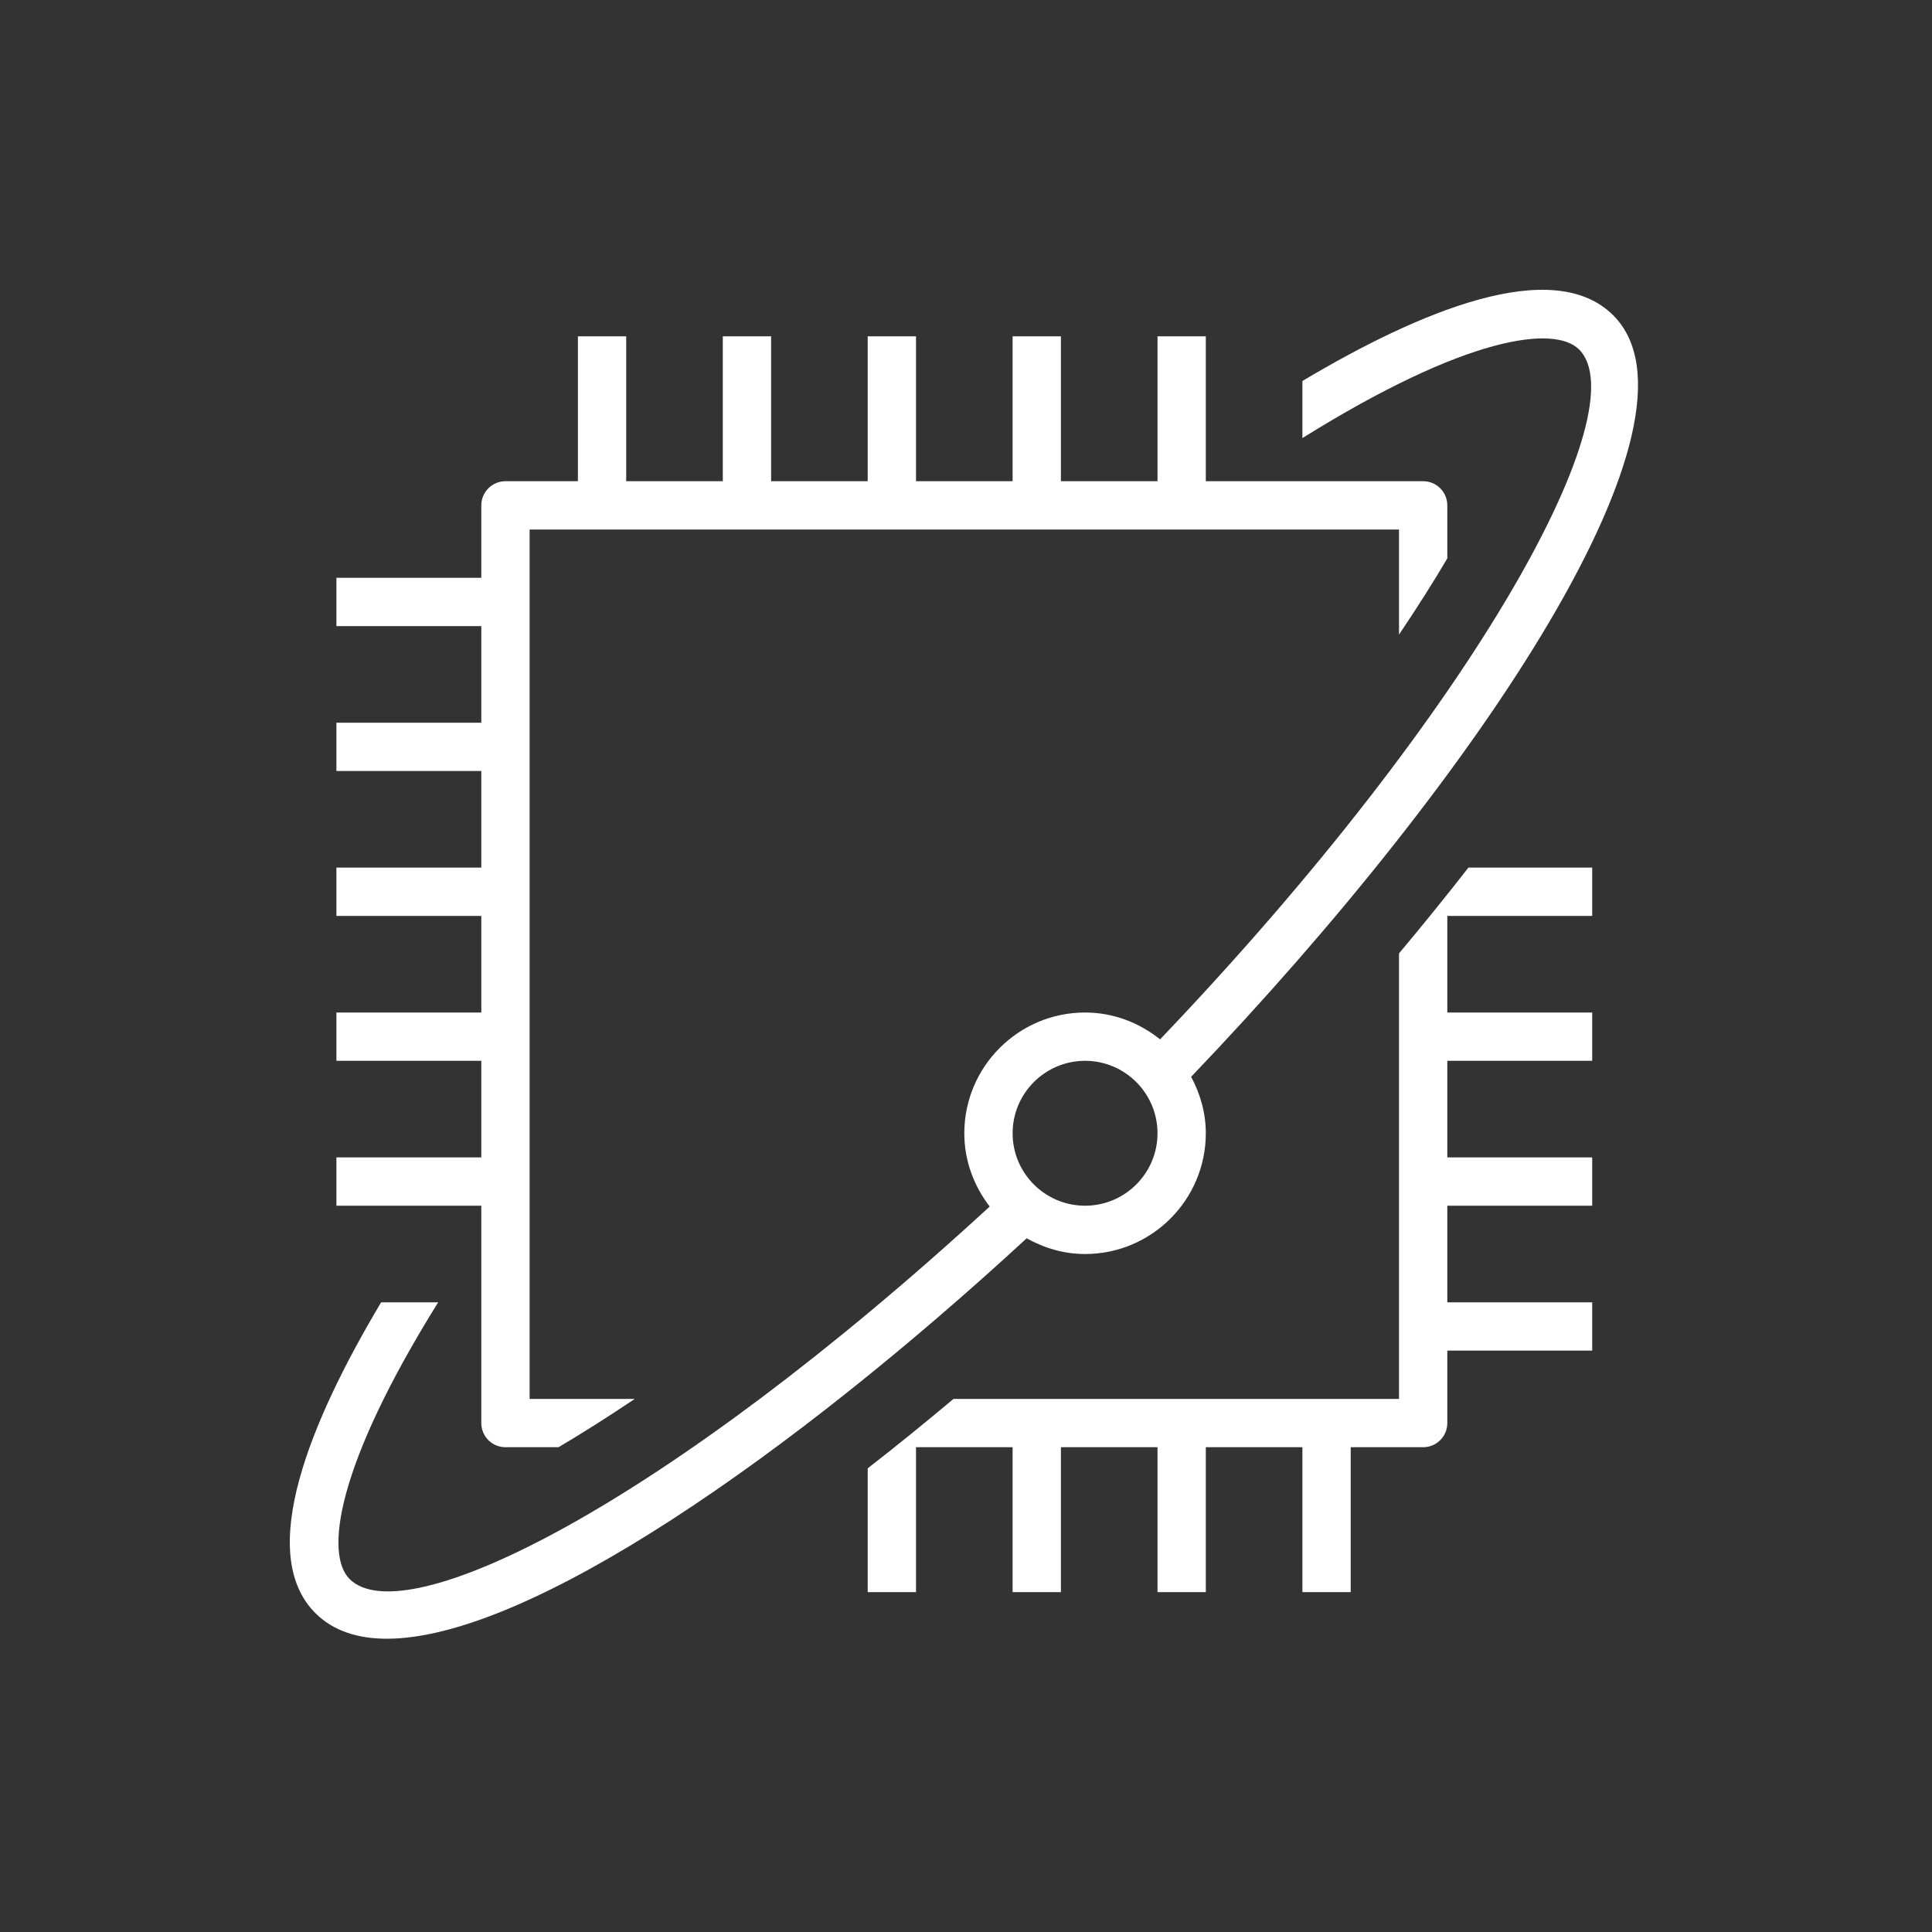 <svg width="40" height="40" viewBox="0 0 40 40" xmlns="http://www.w3.org/2000/svg"><rect x="0" y="0" width="40" height="40" fill="#333333" stroke="none"/>  <g id="Icon-Architecture/32/Arch_Amazon-Braket_32" stroke="none" stroke-width="1" fill="none" fill-rule="evenodd">  <path d="M20.965,23.463 C20.965,24.29 21.638,24.963 22.465,24.963 C23.292,24.963 23.965,24.29 23.965,23.463 C23.965,22.636 23.292,21.963 22.465,21.963 C21.638,21.963 20.965,22.636 20.965,23.463 L20.965,23.463 Z M21.256,25.638 C16.401,30.112 10.941,33.928 8.01,33.928 C7.397,33.928 6.894,33.761 6.53,33.398 C5.291,32.16 6.424,29.422 7.891,26.963 L9.072,26.963 C6.953,30.363 6.726,32.179 7.237,32.691 C8.374,33.828 13.736,31.188 20.491,24.98 C20.166,24.558 19.965,24.036 19.965,23.463 C19.965,22.085 21.086,20.963 22.465,20.963 C23.055,20.963 23.59,21.176 24.018,21.519 C30.639,14.581 33.908,8.452 32.693,7.235 C32.184,6.73 30.372,6.946 26.965,9.07 L26.965,7.888 C29.393,6.441 32.154,5.285 33.4,6.528 C35.543,8.671 30.658,16.028 24.661,22.294 C24.849,22.645 24.965,23.039 24.965,23.463 C24.965,24.841 23.844,25.963 22.465,25.963 C22.025,25.963 21.615,25.838 21.256,25.638 L21.256,25.638 Z M28.965,19.739 L28.965,28.963 L19.741,28.963 C19.144,29.463 18.551,29.946 17.965,30.4 L17.965,32.963 L18.965,32.963 L18.965,29.963 L20.965,29.963 L20.965,32.963 L21.965,32.963 L21.965,29.963 L23.965,29.963 L23.965,32.963 L24.965,32.963 L24.965,29.963 L26.965,29.963 L26.965,32.963 L27.965,32.963 L27.965,29.963 L29.465,29.963 C29.741,29.963 29.965,29.739 29.965,29.463 L29.965,27.963 L32.965,27.963 L32.965,26.963 L29.965,26.963 L29.965,24.963 L32.965,24.963 L32.965,23.963 L29.965,23.963 L29.965,21.963 L32.965,21.963 L32.965,20.963 L29.965,20.963 L29.965,18.963 L32.965,18.963 L32.965,17.963 L30.402,17.963 C29.947,18.548 29.465,19.142 28.965,19.739 L28.965,19.739 Z M9.965,24.963 L6.965,24.963 L6.965,23.963 L9.965,23.963 L9.965,21.963 L6.965,21.963 L6.965,20.963 L9.965,20.963 L9.965,18.963 L6.965,18.963 L6.965,17.963 L9.965,17.963 L9.965,15.963 L6.965,15.963 L6.965,14.963 L9.965,14.963 L9.965,12.963 L6.965,12.963 L6.965,11.963 L9.965,11.963 L9.965,10.463 C9.965,10.187 10.189,9.963 10.465,9.963 L11.965,9.963 L11.965,6.963 L12.965,6.963 L12.965,9.963 L14.965,9.963 L14.965,6.963 L15.965,6.963 L15.965,9.963 L17.965,9.963 L17.965,6.963 L18.965,6.963 L18.965,9.963 L20.965,9.963 L20.965,6.963 L21.965,6.963 L21.965,9.963 L23.965,9.963 L23.965,6.963 L24.965,6.963 L24.965,9.963 L29.465,9.963 C29.741,9.963 29.965,10.187 29.965,10.463 L29.965,11.561 C29.678,12.048 29.344,12.575 28.965,13.139 L28.965,10.963 L10.965,10.963 L10.965,28.963 L13.142,28.963 C12.578,29.342 12.051,29.675 11.564,29.963 L10.465,29.963 C10.189,29.963 9.965,29.739 9.965,29.463 L9.965,24.963 Z" id="Amazon-Braket_Icon_32_Squid" fill="#FFFFFF"></path> </g></svg>